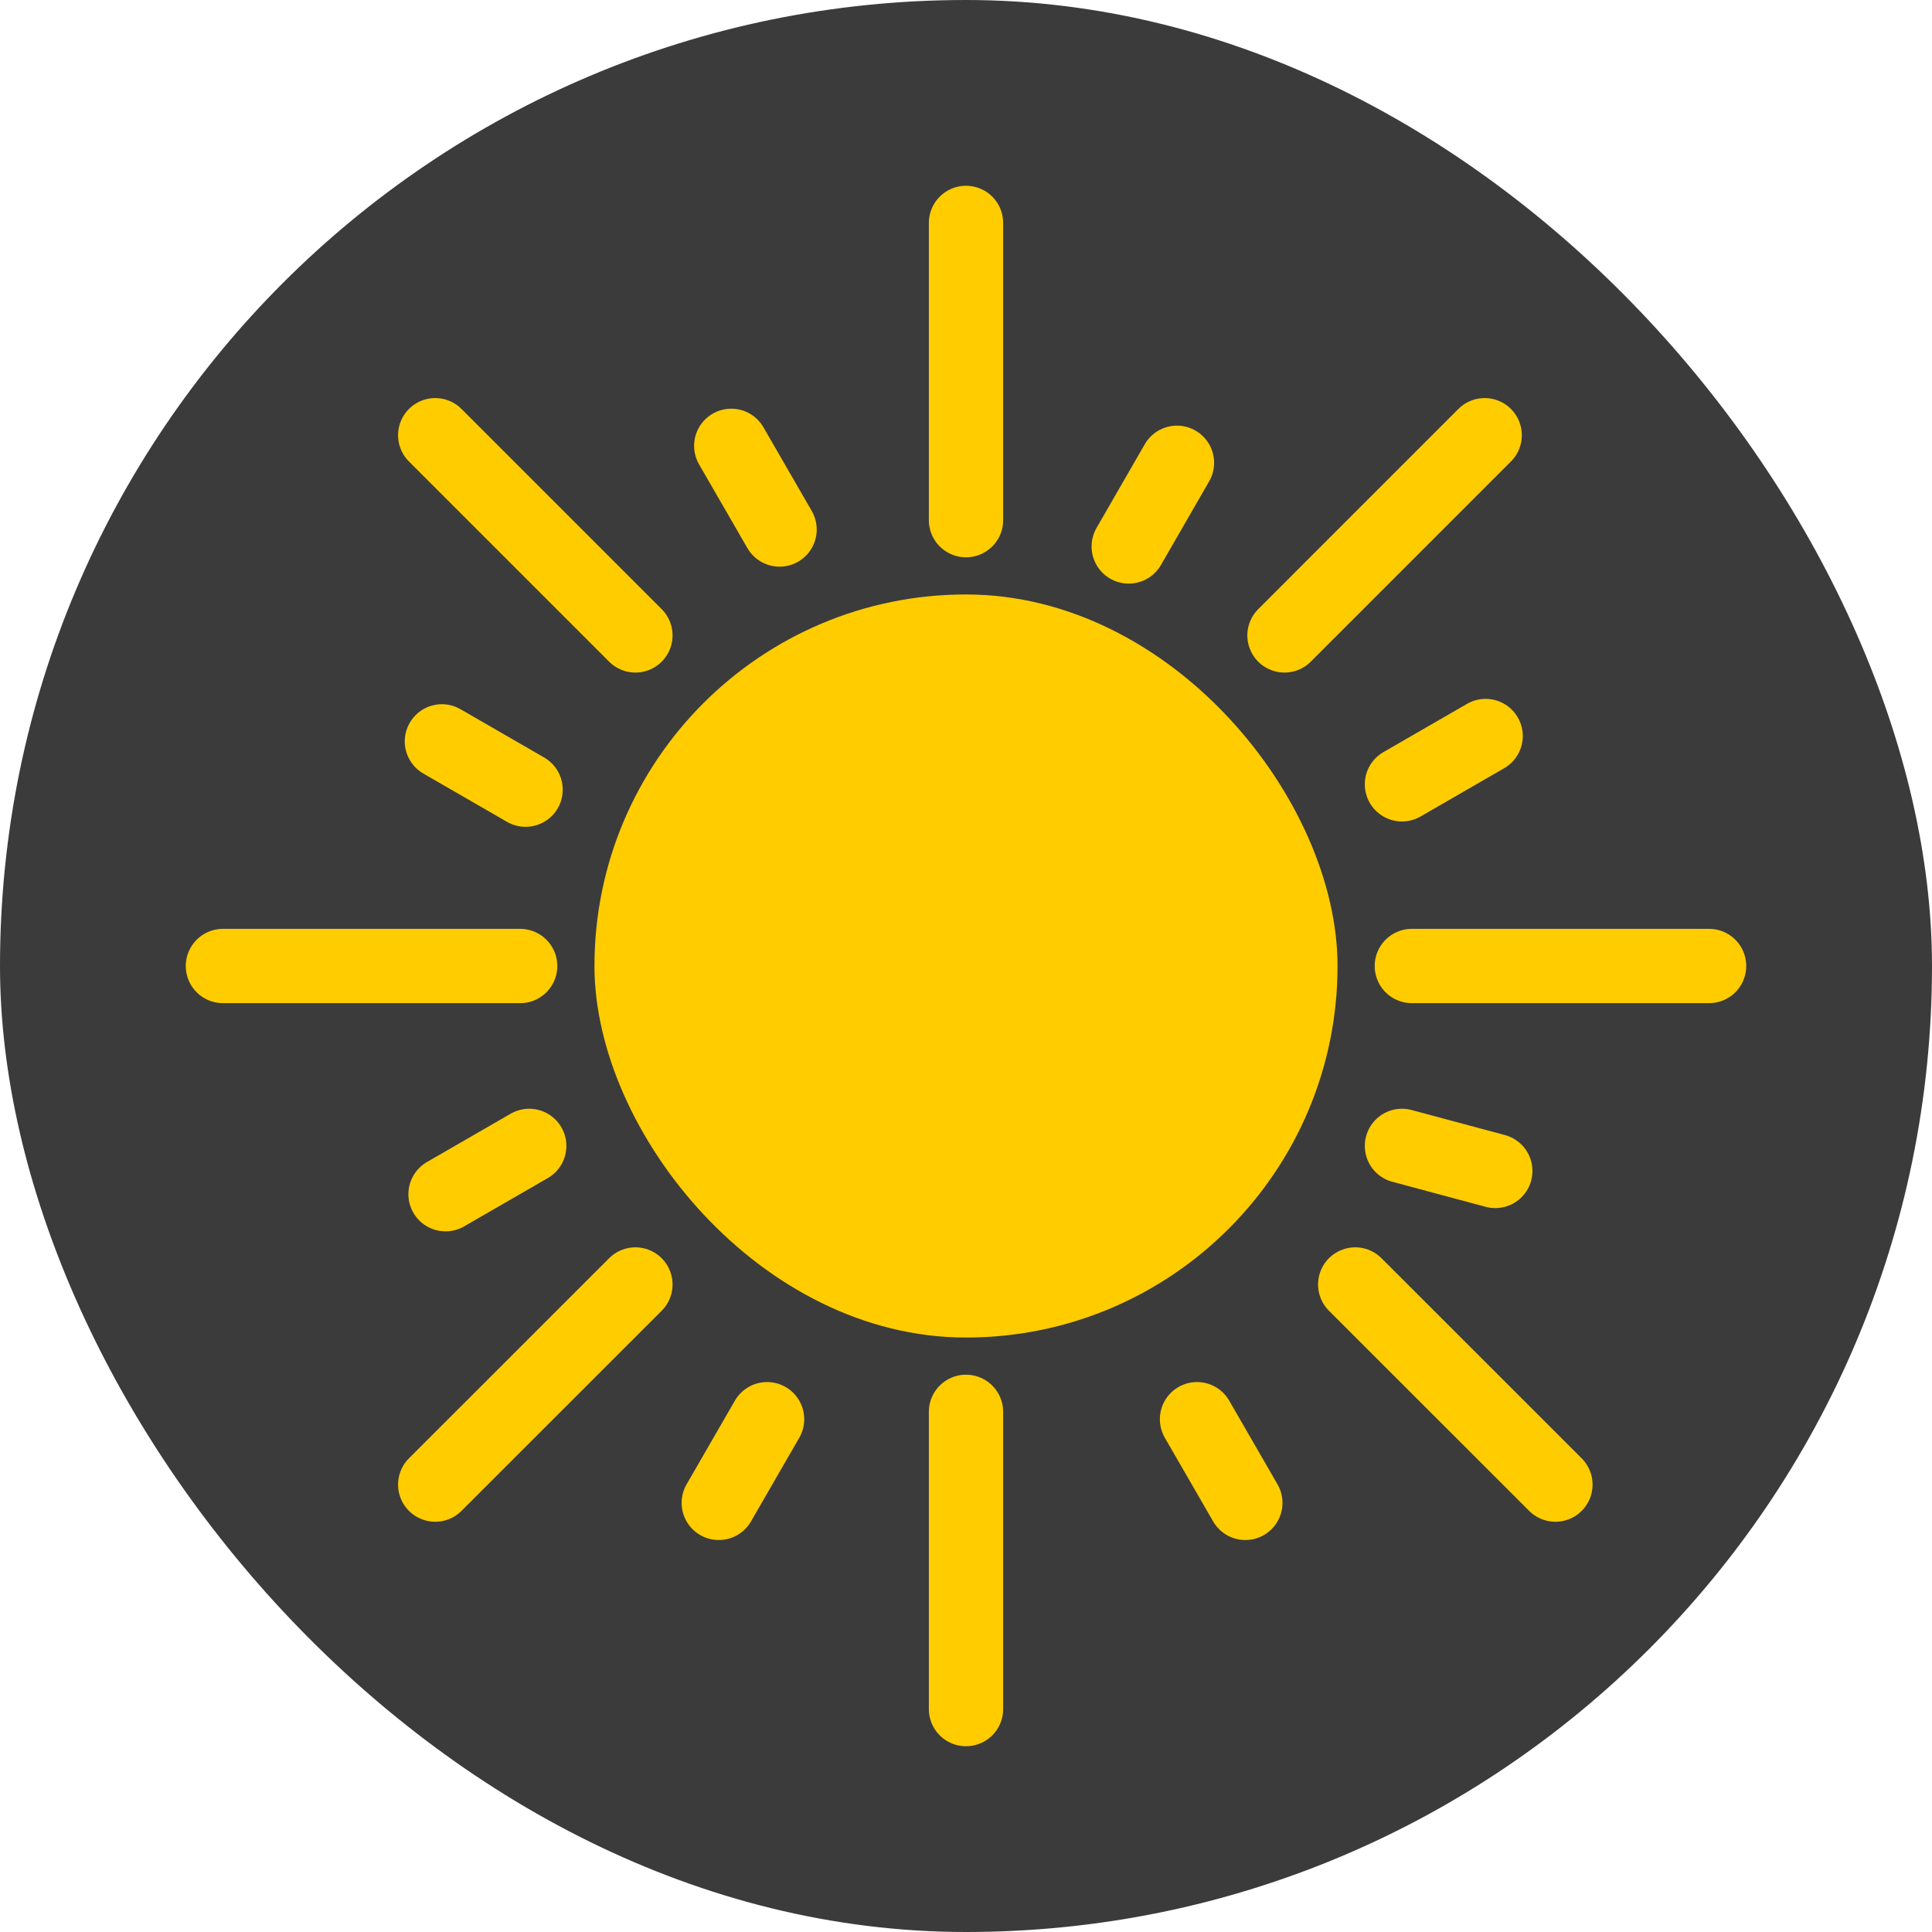 <svg width="26" height="26" viewBox="0 0 26 26" fill="none" xmlns="http://www.w3.org/2000/svg">
<rect width="26" height="26" rx="13" fill="#3B3B3B"/>
<rect x="8" y="8" width="10" height="10" rx="5" fill="#FFCC00"/>
<path d="M13 3L13 7" stroke="#FFCC00" stroke-linecap="round"/>
<path d="M9.841 6L10.491 7.126" stroke="#FFCC00" stroke-linecap="round"/>
<path d="M5.947 9.977L7.073 10.627" stroke="#FFCC00" stroke-linecap="round"/>
<path d="M5.996 16.071L7.122 15.421" stroke="#FFCC00" stroke-linecap="round"/>
<path d="M15.19 7.354L15.839 6.228" stroke="#FFCC00" stroke-linecap="round"/>
<path d="M18.867 10.555L19.993 9.905" stroke="#FFCC00" stroke-linecap="round"/>
<path d="M18.867 15.421L20.123 15.758" stroke="#FFCC00" stroke-linecap="round"/>
<path d="M16.109 19.099L16.759 20.225" stroke="#FFCC00" stroke-linecap="round"/>
<path d="M10.323 19.099L9.673 20.225" stroke="#FFCC00" stroke-linecap="round"/>
<path d="M19.98 5.857L17.286 8.551" stroke="#FFCC00" stroke-linecap="round"/>
<path d="M5.857 5.857L8.551 8.551" stroke="#FFCC00" stroke-linecap="round"/>
<path d="M18.238 17.286L20.932 19.979" stroke="#FFCC00" stroke-linecap="round"/>
<path d="M8.551 17.286L5.857 19.979" stroke="#FFCC00" stroke-linecap="round"/>
<path d="M3 13H7" stroke="#FFCC00" stroke-linecap="round"/>
<path d="M19 13H23" stroke="#FFCC00" stroke-linecap="round"/>
<path d="M13 19L13 23" stroke="#FFCC00" stroke-linecap="round"/>
</svg>
